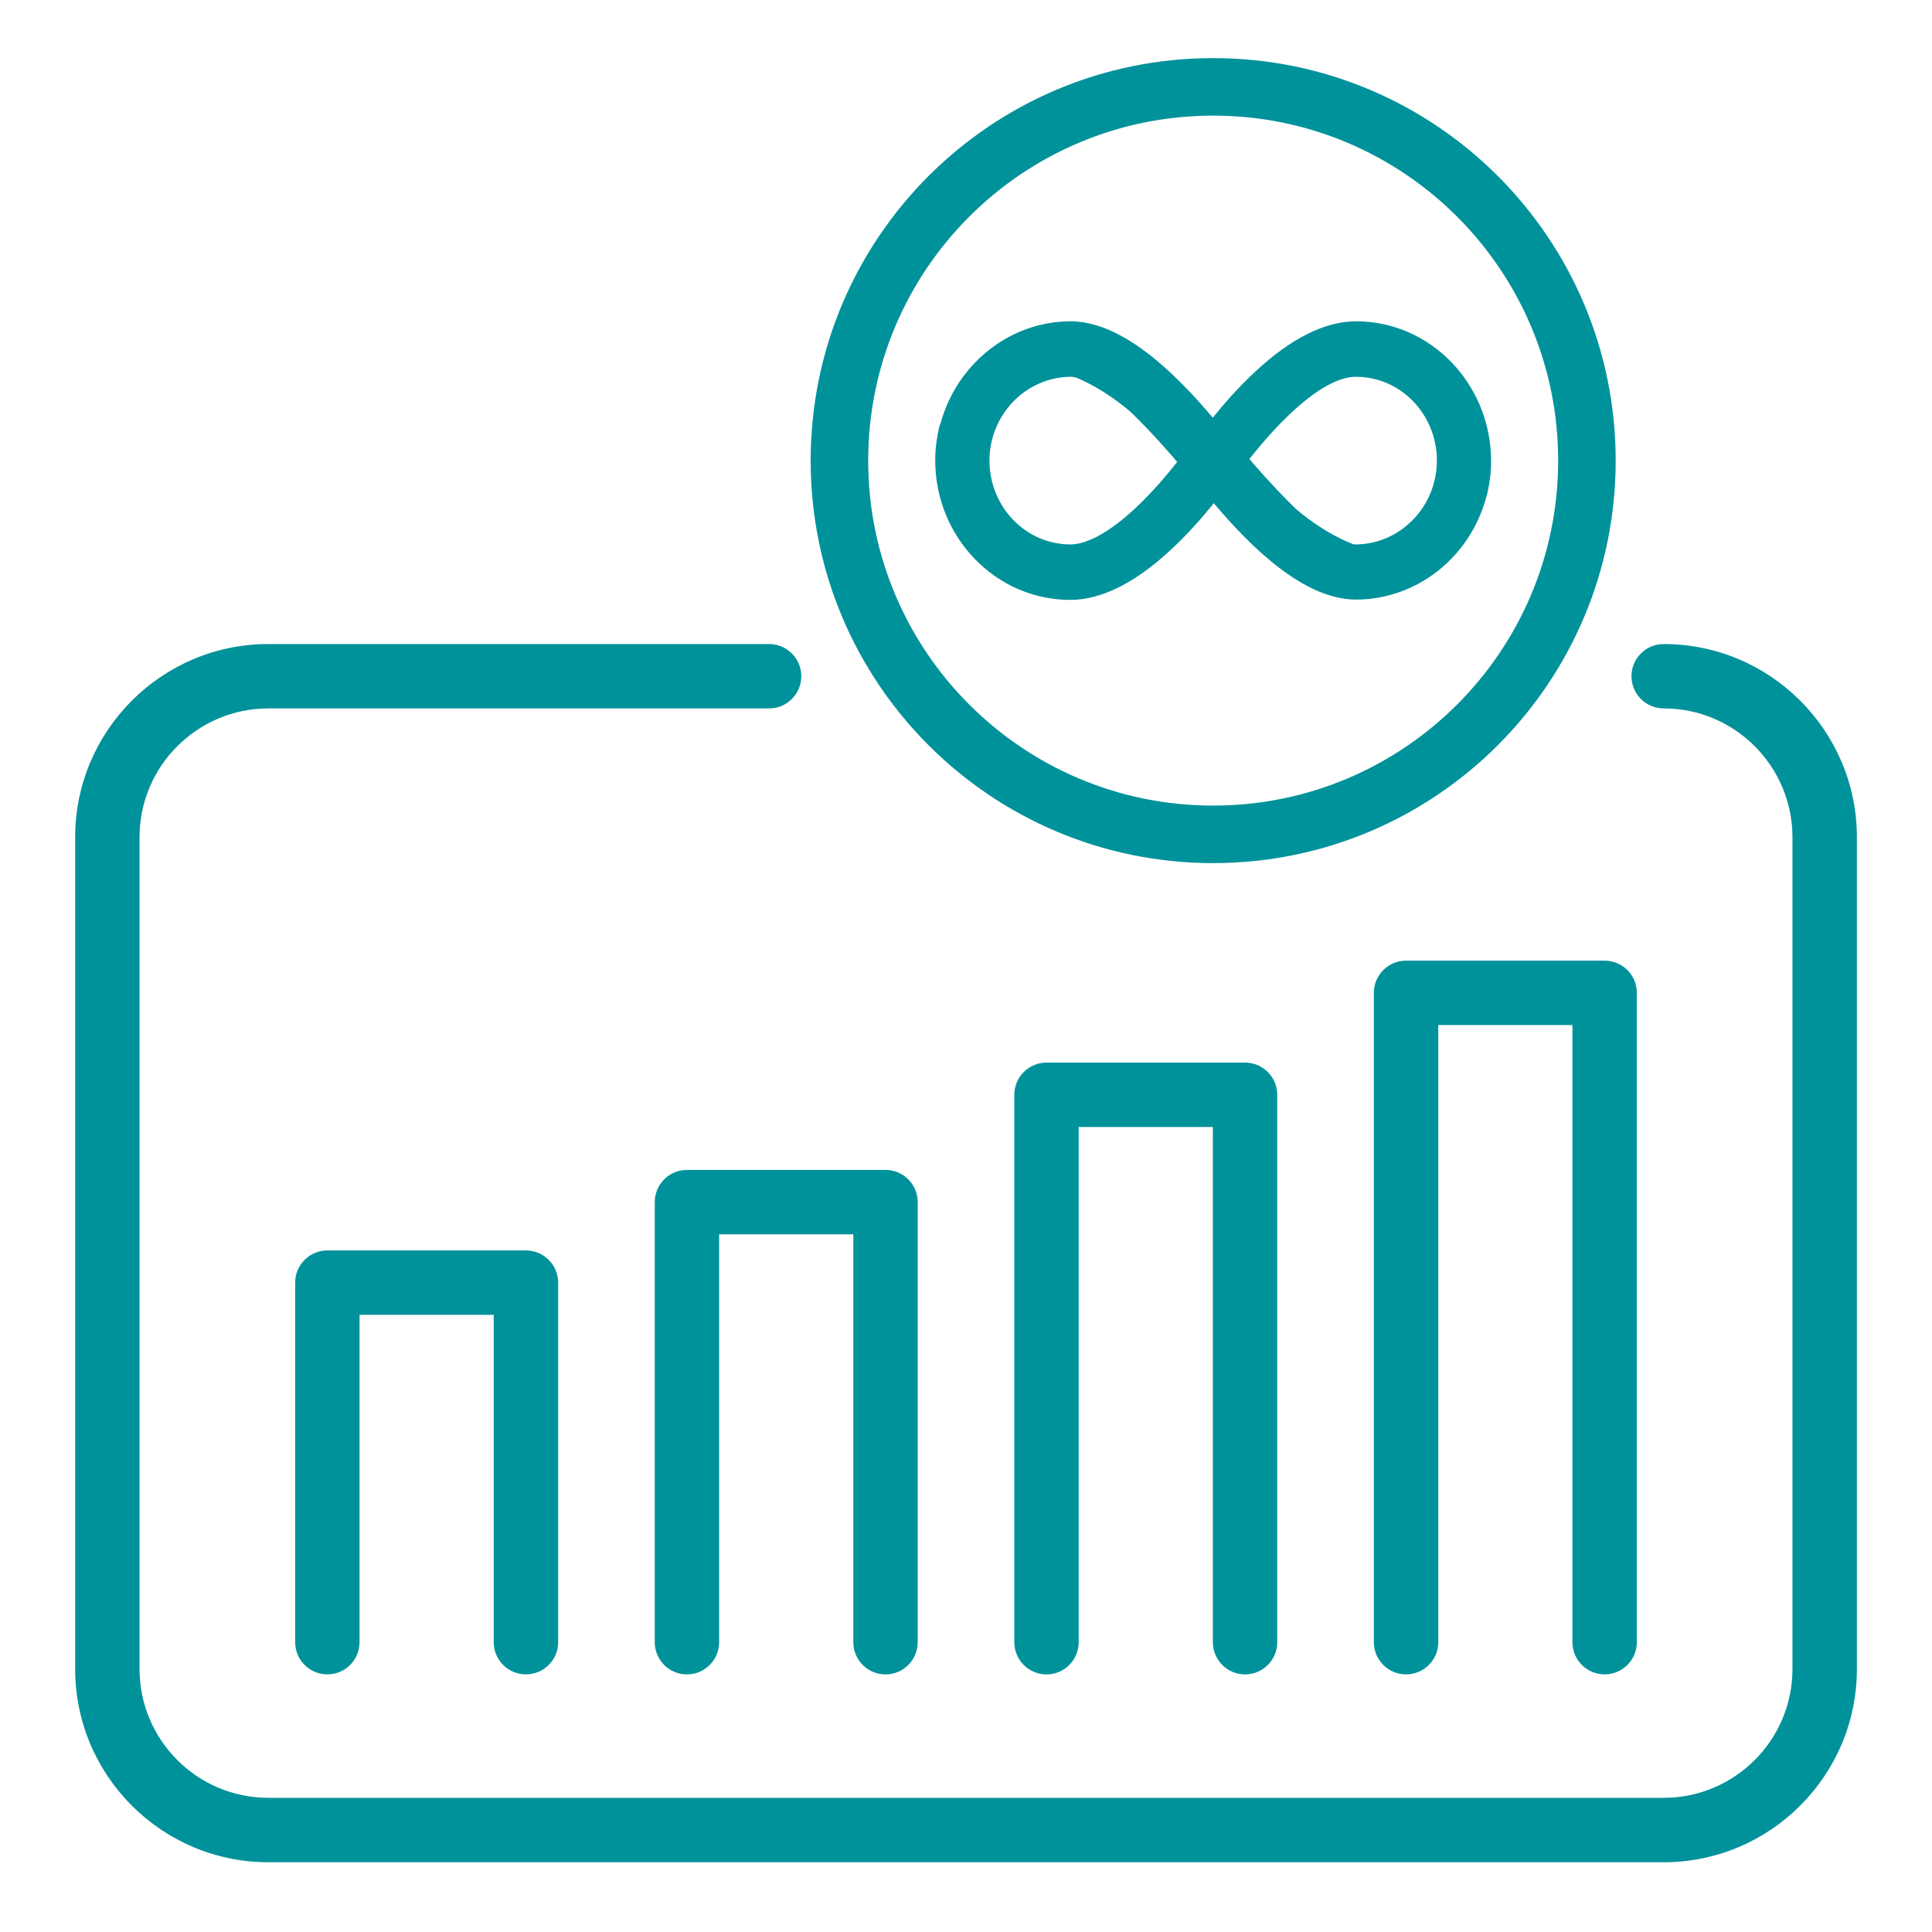 <svg width="40" height="40" viewBox="0 0 40 40" fill="none" xmlns="http://www.w3.org/2000/svg">
<path d="M25.117 1.203C20.515 1.203 16.784 4.934 16.784 9.536C16.784 14.139 20.515 17.87 25.117 17.87C29.72 17.87 33.451 14.139 33.451 9.536C33.451 4.934 29.72 1.203 25.117 1.203ZM25.117 16.679C21.173 16.679 17.975 13.481 17.975 9.536C17.975 5.592 21.173 2.394 25.117 2.394C29.062 2.394 32.26 5.592 32.26 9.536C32.26 13.481 29.062 16.679 25.117 16.679Z" fill="#00929A"/>
<path fill-rule="evenodd" clip-rule="evenodd" d="M30.872 9.543C30.868 7.948 29.617 6.652 28.077 6.652C27.435 6.652 26.733 7.002 25.992 7.691C25.642 8.015 25.334 8.368 25.11 8.647C25.11 8.647 25.109 8.647 25.109 8.647C24.31 7.701 23.229 6.652 22.161 6.652C20.894 6.658 19.82 7.539 19.482 8.735C19.482 8.735 19.482 8.735 19.481 8.736C19.456 8.8 19.444 8.845 19.441 8.859C19.392 9.074 19.363 9.299 19.363 9.53C19.363 11.124 20.615 12.42 22.158 12.42C22.8 12.42 23.502 12.071 24.243 11.381C24.593 11.057 24.901 10.704 25.125 10.425C25.125 10.422 25.129 10.422 25.129 10.418C25.931 11.365 27.012 12.414 28.08 12.414C29.364 12.408 30.449 11.509 30.772 10.288C30.785 10.25 30.792 10.223 30.794 10.213C30.843 9.998 30.872 9.774 30.872 9.543ZM23.496 10.531C22.838 11.14 22.405 11.272 22.161 11.272C21.237 11.272 20.486 10.495 20.486 9.536C20.486 8.587 21.237 7.81 22.161 7.801C22.215 7.801 22.268 7.811 22.317 7.832C22.866 8.07 23.322 8.446 23.448 8.567C23.925 9.032 24.373 9.563 24.372 9.565C24.157 9.835 23.852 10.2 23.496 10.531ZM25.867 9.504C25.866 9.504 25.866 9.504 25.866 9.504C26.081 9.235 26.385 8.871 26.739 8.542C27.397 7.926 27.827 7.801 28.074 7.801C28.998 7.801 29.749 8.577 29.749 9.536C29.749 10.486 28.998 11.262 28.074 11.272C28.058 11.272 28.04 11.271 28.022 11.269C27.428 11.039 26.924 10.628 26.791 10.499C26.316 10.034 25.867 9.504 25.867 9.504Z" fill="#00929A"/>
<path d="M34.445 38.556H5.556C3.35 38.556 1.556 36.761 1.556 34.556V17.334C1.556 15.128 3.35 13.334 5.556 13.334H15.923C16.291 13.334 16.59 13.632 16.59 14C16.59 14.368 16.291 14.667 15.923 14.667H5.556C4.085 14.667 2.889 15.863 2.889 17.334V34.556C2.889 36.026 4.085 37.222 5.556 37.222H34.445C35.915 37.222 37.111 36.026 37.111 34.556V17.334C37.111 15.863 35.915 14.667 34.445 14.667C34.076 14.667 33.778 14.368 33.778 14C33.778 13.632 34.076 13.334 34.445 13.334C36.65 13.334 38.445 15.128 38.445 17.334V34.556C38.445 36.761 36.65 38.556 34.445 38.556Z" fill="#00929A"/>
<path d="M10.889 34.666C10.521 34.666 10.222 34.368 10.222 34V27.222H7.444V34C7.444 34.368 7.146 34.666 6.778 34.666C6.41 34.666 6.111 34.368 6.111 34V26.555C6.111 26.187 6.41 25.889 6.778 25.889H10.889C11.257 25.889 11.556 26.187 11.556 26.555V34C11.556 34.368 11.257 34.666 10.889 34.666Z" fill="#00929A"/>
<path d="M18.333 34.667C17.965 34.667 17.667 34.368 17.667 34V25.555H14.889V34C14.889 34.368 14.59 34.667 14.222 34.667C13.854 34.667 13.556 34.368 13.556 34V24.889C13.556 24.521 13.854 24.222 14.222 24.222H18.333C18.702 24.222 19 24.521 19 24.889V34C19 34.368 18.702 34.667 18.333 34.667Z" fill="#00929A"/>
<path d="M25.778 34.667C25.41 34.667 25.111 34.368 25.111 34V23.333H22.333V34C22.333 34.368 22.035 34.667 21.667 34.667C21.299 34.667 21 34.368 21 34V22.667C21 22.299 21.299 22 21.667 22H25.778C26.146 22 26.444 22.299 26.444 22.667V34C26.444 34.368 26.146 34.667 25.778 34.667Z" fill="#00929A"/>
<path d="M33.222 34.666C32.854 34.666 32.555 34.368 32.555 34V21.222H29.778V34C29.778 34.368 29.479 34.666 29.111 34.666C28.743 34.666 28.444 34.368 28.444 34V20.555C28.444 20.187 28.743 19.889 29.111 19.889H33.222C33.59 19.889 33.889 20.187 33.889 20.555V34C33.889 34.368 33.59 34.666 33.222 34.666Z" fill="#00929A"/>
</svg>
